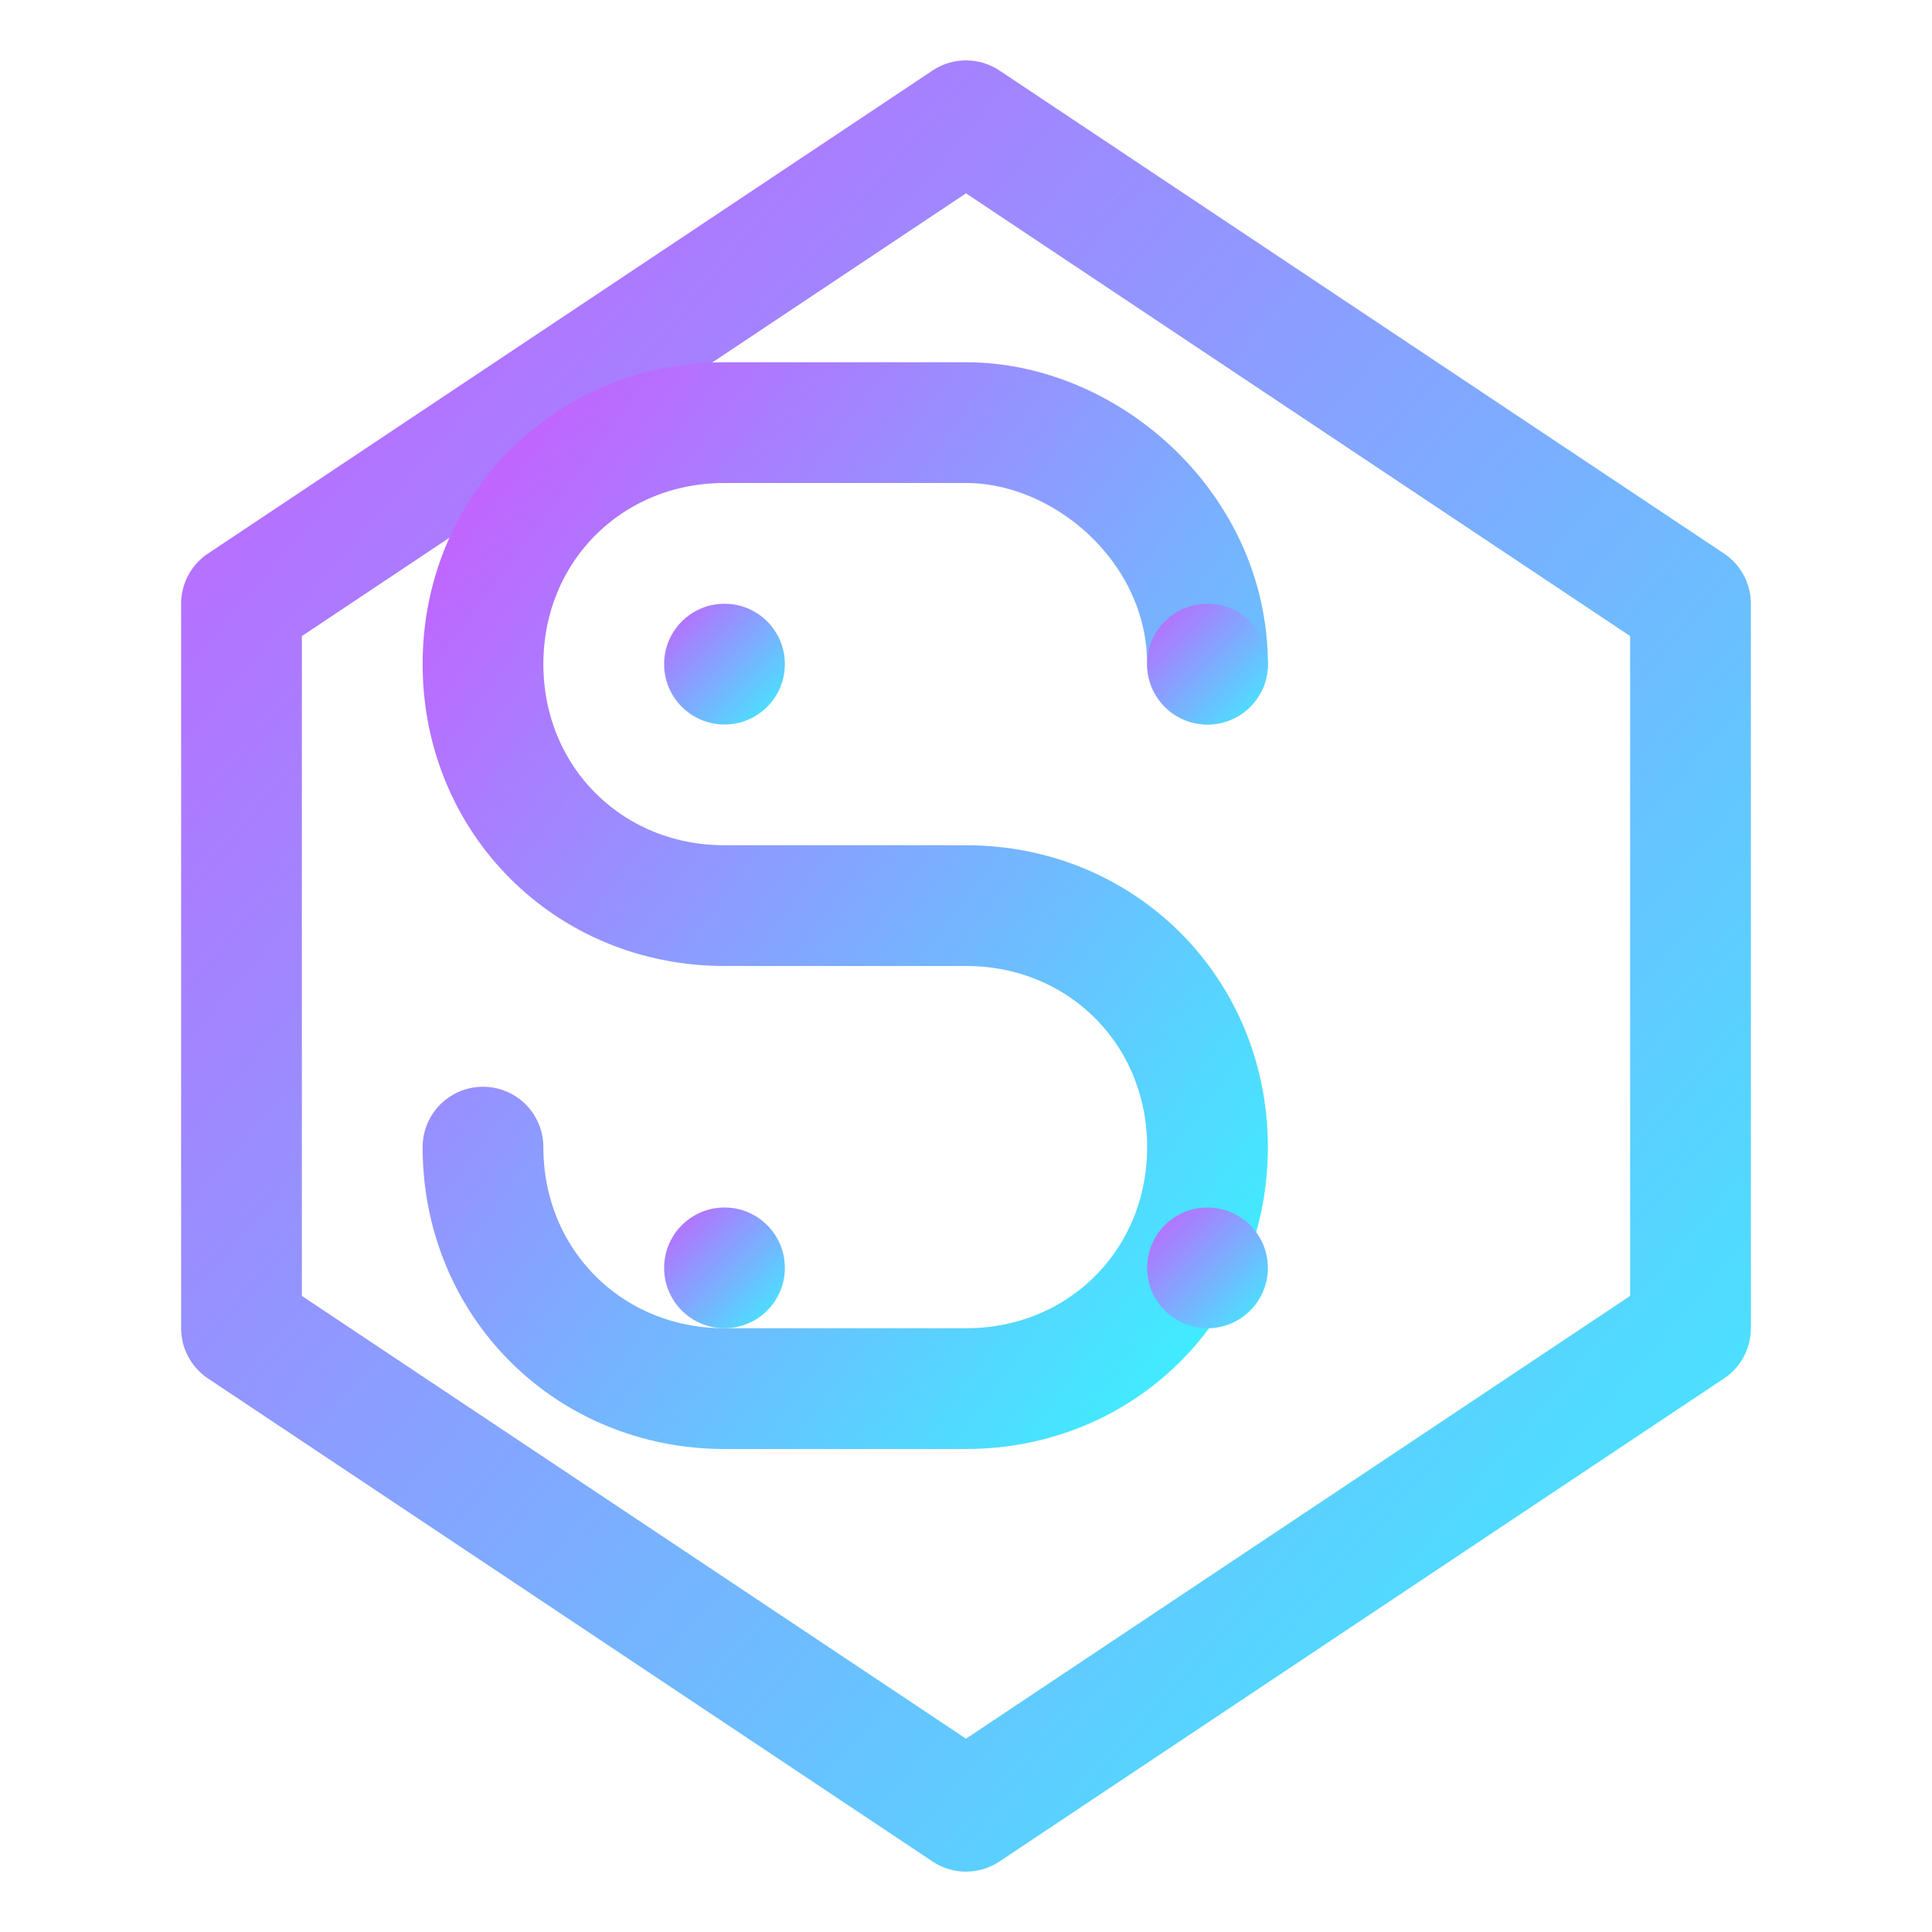 <svg xmlns="http://www.w3.org/2000/svg" width="256" height="256" viewBox="0 0 256 256">
  <defs>
    <linearGradient id="grad" x1="0%" y1="0%" x2="100%" y2="100%">
      <stop offset="0%" stop-color="#C560FF"/>
      <stop offset="100%" stop-color="#3CF0FF"/>
    </linearGradient>
  </defs>

  <!-- Hexagon outline -->
  <polygon points="128,16 224,80 224,176 128,240 32,176 32,80"
           fill="none"
           stroke="url(#grad)"
           stroke-width="16"
           stroke-linejoin="round"/>

  <!-- Stylized "S" with circuit‑like nodes -->
  <path d="M160 88c0-18-16-32-32-32h-32c-18 0-32 14-32 32s14 32 32 32h32c18 0 32 14 32 32s-14 32-32 32h-32c-18 0-32-14-32-32"
        fill="none"
        stroke="url(#grad)"
        stroke-width="16"
        stroke-linecap="round"
        stroke-linejoin="round"/>

  <!-- Connection nodes -->
  <circle cx="96"  cy="88"  r="8" fill="url(#grad)"/>
  <circle cx="160" cy="88"  r="8" fill="url(#grad)"/>
  <circle cx="96"  cy="168" r="8" fill="url(#grad)"/>
  <circle cx="160" cy="168" r="8" fill="url(#grad)"/>
</svg>
